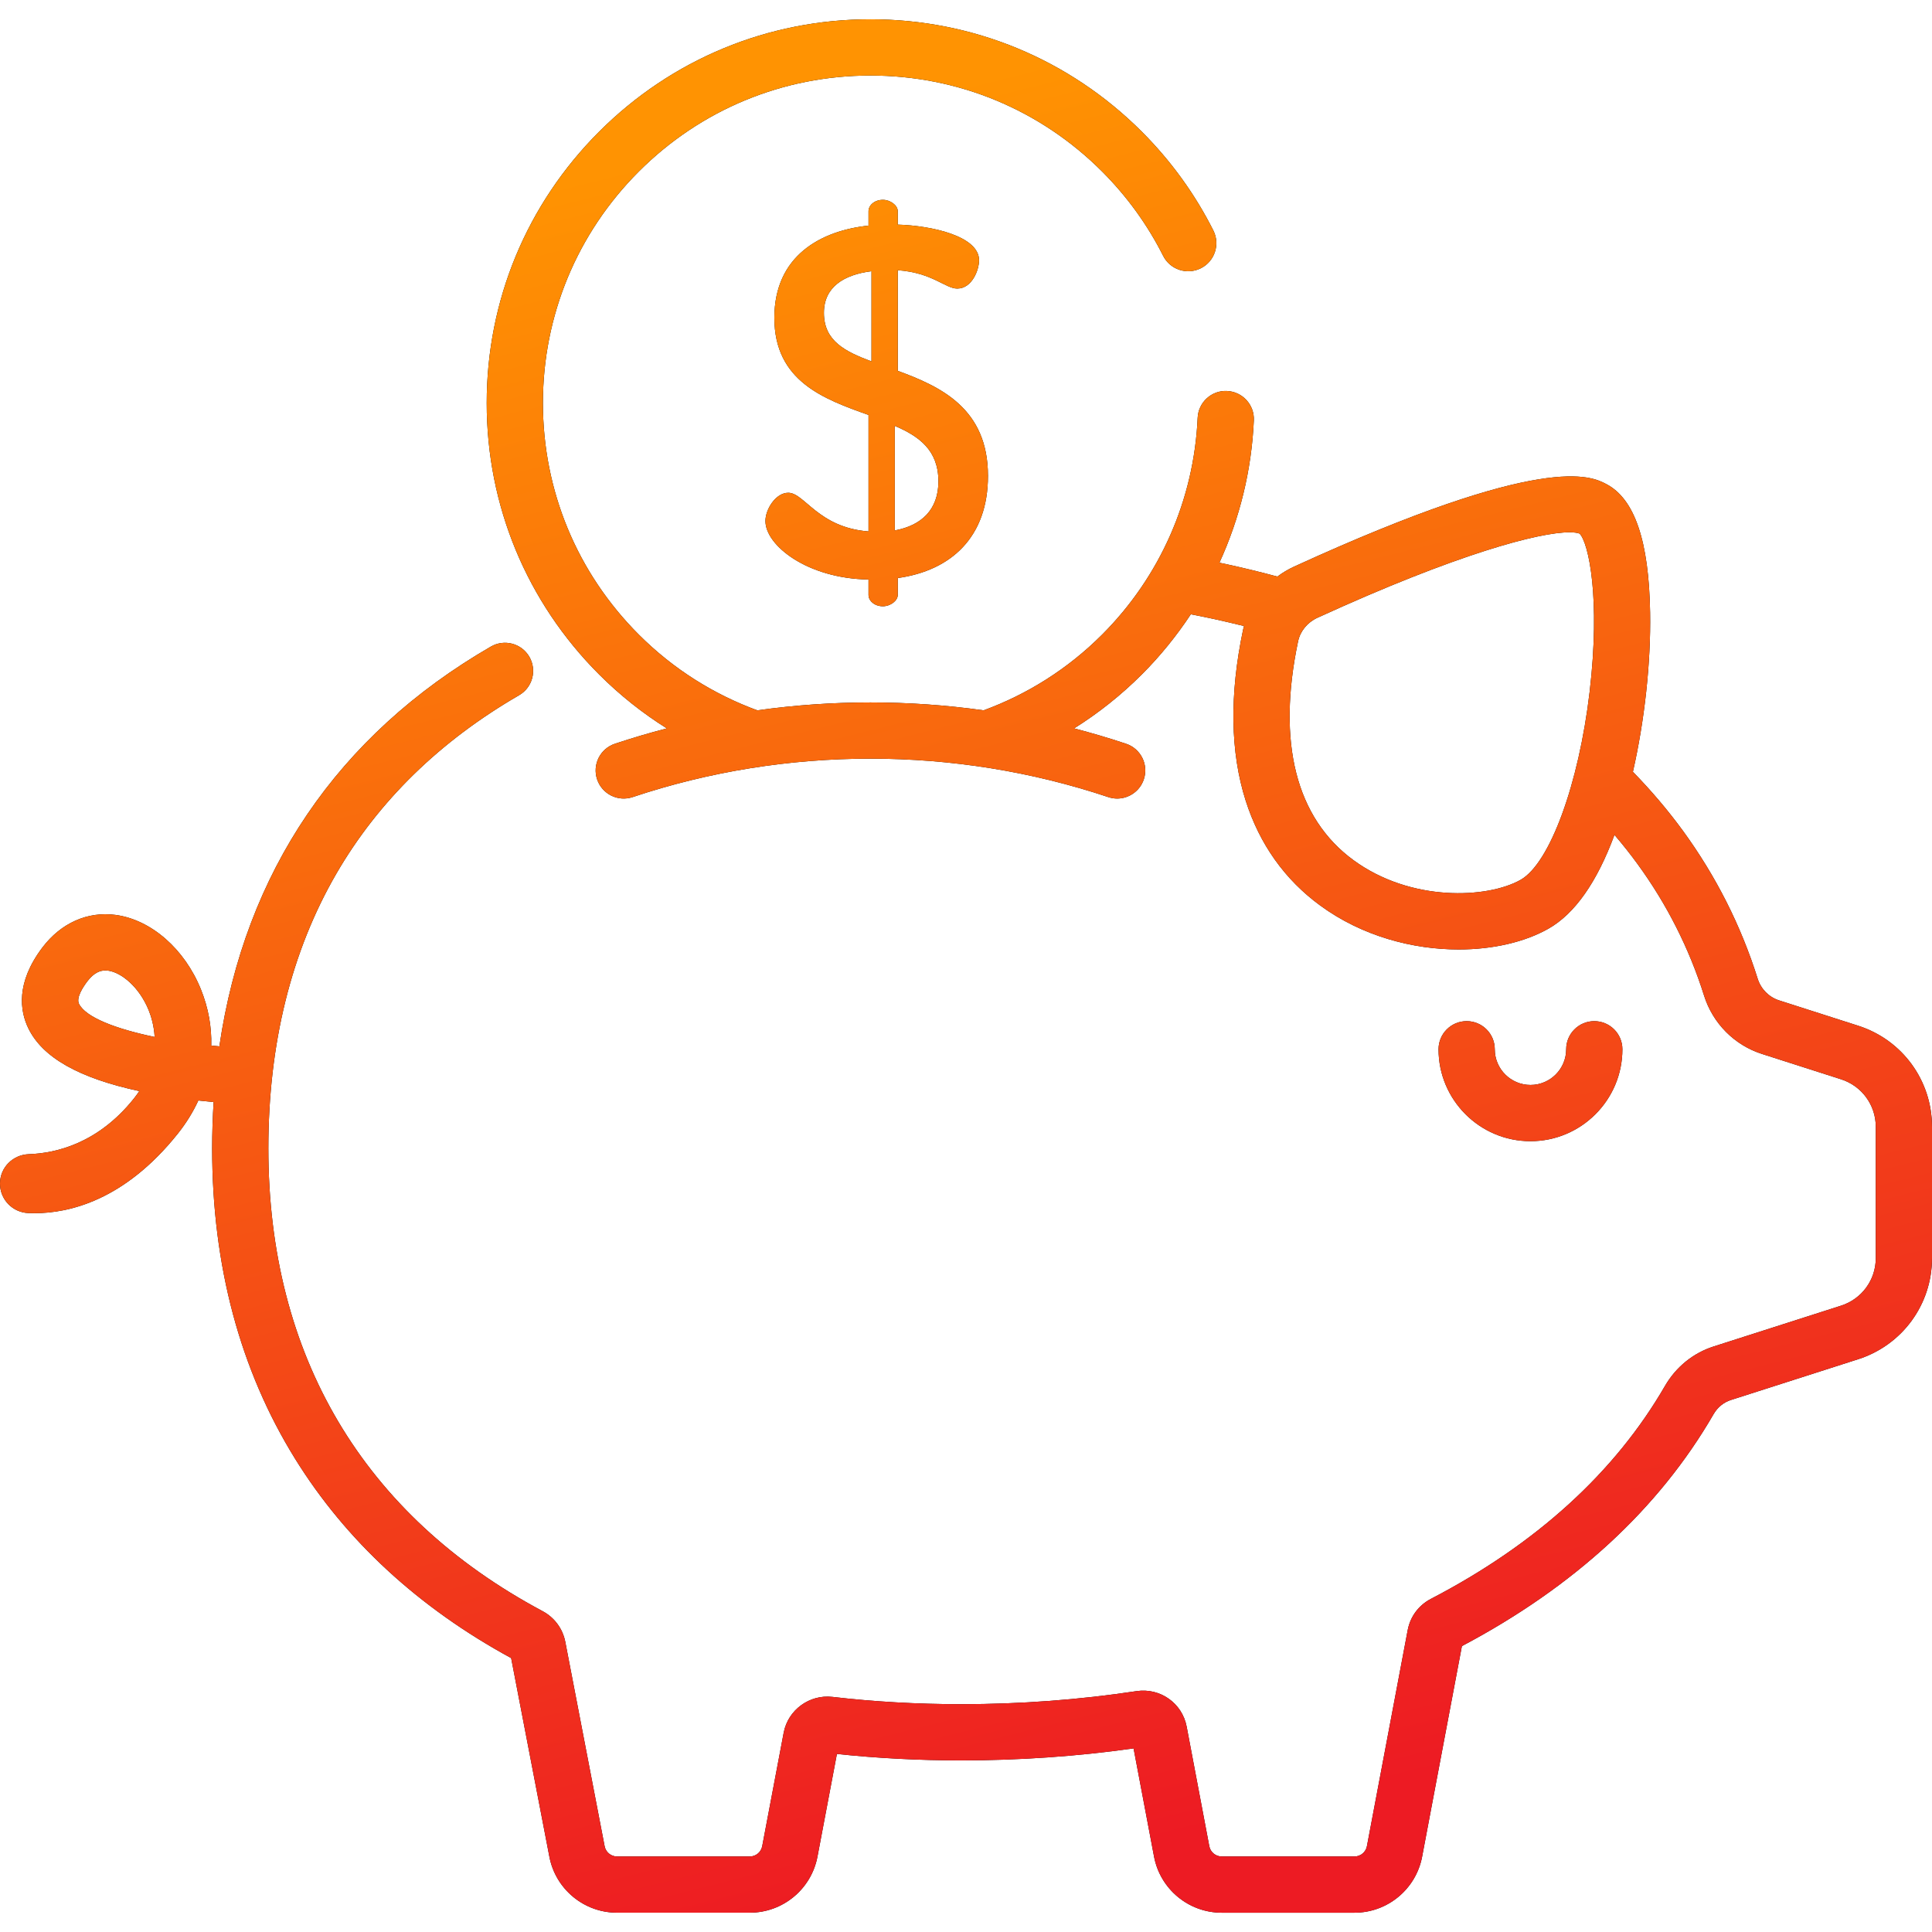 <svg width="72" height="72" viewBox="0 0 72 72" fill="none" xmlns="http://www.w3.org/2000/svg">
<path d="M59.414 38.055C58.836 38.055 58.367 38.524 58.367 39.103C58.367 39.836 57.77 40.433 57.036 40.433C56.303 40.433 55.706 39.836 55.706 39.103C55.706 38.524 55.237 38.055 54.658 38.055C54.079 38.055 53.61 38.524 53.61 39.103C53.61 40.992 55.147 42.529 57.036 42.529C58.925 42.529 60.462 40.992 60.462 39.103C60.462 38.524 59.993 38.055 59.414 38.055Z" fill="black"/>
<path d="M59.414 38.055C58.836 38.055 58.367 38.524 58.367 39.103C58.367 39.836 57.77 40.433 57.036 40.433C56.303 40.433 55.706 39.836 55.706 39.103C55.706 38.524 55.237 38.055 54.658 38.055C54.079 38.055 53.61 38.524 53.61 39.103C53.61 40.992 55.147 42.529 57.036 42.529C58.925 42.529 60.462 40.992 60.462 39.103C60.462 38.524 59.993 38.055 59.414 38.055Z" fill="url(#paint0_linear)"/>
<path d="M69.25 38.226L66.301 37.281C65.923 37.16 65.625 36.859 65.504 36.475C64.883 34.498 63.945 32.643 62.717 30.96C62.157 30.193 61.534 29.461 60.854 28.763C61.289 26.855 61.526 24.694 61.495 22.828C61.451 20.158 60.918 18.593 59.864 18.041C59.297 17.743 57.57 16.839 48.223 21.118C48.002 21.219 47.795 21.344 47.603 21.487C46.973 21.317 46.329 21.161 45.681 21.02C45.603 21.003 45.523 20.988 45.444 20.971C46.202 19.317 46.644 17.52 46.727 15.665C46.753 15.086 46.305 14.597 45.727 14.571C45.15 14.542 44.659 14.993 44.633 15.571C44.497 18.621 43.231 21.491 41.071 23.652C39.78 24.943 38.268 25.881 36.657 26.472C33.863 26.08 31.017 26.08 28.223 26.472C26.611 25.881 25.1 24.943 23.809 23.652C21.503 21.347 20.233 18.282 20.233 15.021C20.233 11.761 21.503 8.696 23.809 6.39C26.114 4.085 29.179 2.815 32.44 2.815C35.7 2.815 38.765 4.085 41.071 6.39C41.997 7.317 42.763 8.374 43.346 9.532C43.606 10.049 44.236 10.257 44.753 9.997C45.27 9.737 45.478 9.107 45.218 8.59C44.534 7.231 43.637 5.993 42.553 4.908C39.851 2.207 36.26 0.719 32.44 0.719C28.62 0.719 25.028 2.207 22.327 4.908C19.626 7.61 18.138 11.201 18.138 15.021C18.138 18.841 19.626 22.433 22.327 25.134C23.106 25.913 23.954 26.583 24.85 27.145C24.851 27.145 24.851 27.145 24.851 27.145C24.2 27.314 23.553 27.504 22.914 27.718C22.365 27.901 22.069 28.495 22.252 29.044C22.436 29.593 23.029 29.889 23.578 29.705C29.293 27.795 35.587 27.795 41.301 29.705C41.412 29.742 41.524 29.76 41.634 29.76C42.072 29.76 42.481 29.482 42.627 29.044C42.811 28.495 42.515 27.901 41.966 27.718C41.327 27.504 40.68 27.314 40.028 27.145C40.029 27.145 40.029 27.145 40.029 27.145C40.926 26.583 41.773 25.913 42.553 25.134C43.242 24.445 43.85 23.692 44.379 22.892C44.668 22.948 44.954 23.007 45.237 23.068C45.613 23.15 45.988 23.238 46.359 23.33C46.347 23.375 46.336 23.421 46.326 23.467C45.815 25.892 45.848 28.037 46.424 29.841C46.943 31.463 47.877 32.778 49.203 33.748C50.766 34.891 52.652 35.384 54.361 35.384C55.647 35.384 56.832 35.104 57.703 34.611C58.688 34.053 59.513 32.878 60.166 31.113C60.468 31.465 60.755 31.826 61.024 32.196C62.118 33.694 62.953 35.346 63.506 37.104C63.83 38.136 64.636 38.949 65.662 39.277L68.611 40.222C69.385 40.47 69.905 41.182 69.905 41.995V46.885C69.905 47.698 69.385 48.41 68.611 48.658L63.859 50.18C63.099 50.423 62.456 50.946 62.048 51.651C60.181 54.877 57.246 57.547 53.324 59.586C52.871 59.822 52.557 60.244 52.462 60.743L50.941 68.802C50.898 69.024 50.704 69.185 50.478 69.185H45.53C45.304 69.185 45.109 69.024 45.067 68.802L44.224 64.348C44.059 63.472 43.237 62.89 42.352 63.024C40.221 63.346 38.024 63.51 35.825 63.51C34.188 63.51 32.572 63.418 31.022 63.238C30.165 63.14 29.367 63.724 29.206 64.57L28.405 68.802C28.363 69.024 28.169 69.185 27.943 69.185H22.995C22.769 69.185 22.574 69.024 22.532 68.798L21.067 61.187C20.972 60.697 20.664 60.28 20.221 60.043C13.535 56.474 10.001 50.511 10.001 42.799C10.001 38.903 10.854 35.457 12.535 32.558C14.104 29.853 16.395 27.616 19.345 25.909C19.846 25.62 20.017 24.979 19.728 24.478C19.438 23.977 18.797 23.806 18.296 24.095C12.575 27.404 9.125 32.51 8.175 38.994V38.994C8.074 38.985 7.973 38.976 7.873 38.965C7.891 38.266 7.765 37.56 7.489 36.875C6.881 35.364 5.632 34.273 4.307 34.096C3.263 33.956 2.27 34.4 1.58 35.311C0.581 36.632 0.744 37.677 1.056 38.321C1.584 39.409 2.941 40.178 5.192 40.662C5.13 40.754 5.062 40.847 4.988 40.941C3.657 42.609 2.09 42.978 1.073 43.013C0.477 43.033 0 43.511 0 44.107V44.112C0 44.7 0.464 45.18 1.051 45.207C1.127 45.21 1.205 45.212 1.287 45.212C2.575 45.212 4.641 44.737 6.626 42.248C6.94 41.855 7.195 41.44 7.392 41.012C7.589 41.034 7.779 41.053 7.961 41.07C7.961 41.07 7.961 41.069 7.961 41.069C7.926 41.637 7.906 42.213 7.906 42.799C7.906 47.163 8.946 51.053 10.997 54.363C12.889 57.414 15.597 59.913 19.049 61.792L20.473 69.191C20.702 70.402 21.763 71.28 22.995 71.28H27.943C29.175 71.28 30.235 70.402 30.465 69.191L31.189 65.365C32.693 65.524 34.25 65.605 35.825 65.605C37.984 65.605 40.142 65.455 42.245 65.158L43.008 69.192C43.237 70.402 44.298 71.281 45.53 71.281H50.478C51.71 71.281 52.77 70.402 52.999 69.191L54.481 61.345C58.667 59.132 61.823 56.224 63.861 52.7C64.008 52.447 64.235 52.26 64.499 52.176L69.25 50.654C70.895 50.126 72 48.612 72 46.885V41.995C72 40.267 70.895 38.753 69.25 38.226ZM59.242 25.773C58.839 29.222 57.757 32.172 56.67 32.788C55.434 33.487 52.582 33.623 50.44 32.056C48.296 30.487 47.582 27.667 48.376 23.899C48.456 23.52 48.725 23.193 49.095 23.023C54.341 20.622 57.366 19.837 58.489 19.837C58.659 19.837 58.785 19.855 58.869 19.887C59.207 20.247 59.649 22.292 59.242 25.773ZM2.942 37.406C2.834 37.183 3.09 36.79 3.252 36.575C3.509 36.235 3.746 36.166 3.925 36.166C3.963 36.166 3.998 36.169 4.03 36.173C4.512 36.238 5.187 36.768 5.545 37.657C5.629 37.866 5.738 38.212 5.764 38.645C4.314 38.344 3.187 37.911 2.942 37.406Z" fill="black"/>
<path d="M69.25 38.226L66.301 37.281C65.923 37.16 65.625 36.859 65.504 36.475C64.883 34.498 63.945 32.643 62.717 30.96C62.157 30.193 61.534 29.461 60.854 28.763C61.289 26.855 61.526 24.694 61.495 22.828C61.451 20.158 60.918 18.593 59.864 18.041C59.297 17.743 57.57 16.839 48.223 21.118C48.002 21.219 47.795 21.344 47.603 21.487C46.973 21.317 46.329 21.161 45.681 21.02C45.603 21.003 45.523 20.988 45.444 20.971C46.202 19.317 46.644 17.52 46.727 15.665C46.753 15.086 46.305 14.597 45.727 14.571C45.15 14.542 44.659 14.993 44.633 15.571C44.497 18.621 43.231 21.491 41.071 23.652C39.78 24.943 38.268 25.881 36.657 26.472C33.863 26.08 31.017 26.08 28.223 26.472C26.611 25.881 25.1 24.943 23.809 23.652C21.503 21.347 20.233 18.282 20.233 15.021C20.233 11.761 21.503 8.696 23.809 6.39C26.114 4.085 29.179 2.815 32.44 2.815C35.7 2.815 38.765 4.085 41.071 6.39C41.997 7.317 42.763 8.374 43.346 9.532C43.606 10.049 44.236 10.257 44.753 9.997C45.27 9.737 45.478 9.107 45.218 8.59C44.534 7.231 43.637 5.993 42.553 4.908C39.851 2.207 36.26 0.719 32.44 0.719C28.62 0.719 25.028 2.207 22.327 4.908C19.626 7.61 18.138 11.201 18.138 15.021C18.138 18.841 19.626 22.433 22.327 25.134C23.106 25.913 23.954 26.583 24.85 27.145C24.851 27.145 24.851 27.145 24.851 27.145C24.2 27.314 23.553 27.504 22.914 27.718C22.365 27.901 22.069 28.495 22.252 29.044C22.436 29.593 23.029 29.889 23.578 29.705C29.293 27.795 35.587 27.795 41.301 29.705C41.412 29.742 41.524 29.76 41.634 29.76C42.072 29.76 42.481 29.482 42.627 29.044C42.811 28.495 42.515 27.901 41.966 27.718C41.327 27.504 40.68 27.314 40.028 27.145C40.029 27.145 40.029 27.145 40.029 27.145C40.926 26.583 41.773 25.913 42.553 25.134C43.242 24.445 43.85 23.692 44.379 22.892C44.668 22.948 44.954 23.007 45.237 23.068C45.613 23.15 45.988 23.238 46.359 23.33C46.347 23.375 46.336 23.421 46.326 23.467C45.815 25.892 45.848 28.037 46.424 29.841C46.943 31.463 47.877 32.778 49.203 33.748C50.766 34.891 52.652 35.384 54.361 35.384C55.647 35.384 56.832 35.104 57.703 34.611C58.688 34.053 59.513 32.878 60.166 31.113C60.468 31.465 60.755 31.826 61.024 32.196C62.118 33.694 62.953 35.346 63.506 37.104C63.83 38.136 64.636 38.949 65.662 39.277L68.611 40.222C69.385 40.47 69.905 41.182 69.905 41.995V46.885C69.905 47.698 69.385 48.41 68.611 48.658L63.859 50.18C63.099 50.423 62.456 50.946 62.048 51.651C60.181 54.877 57.246 57.547 53.324 59.586C52.871 59.822 52.557 60.244 52.462 60.743L50.941 68.802C50.898 69.024 50.704 69.185 50.478 69.185H45.53C45.304 69.185 45.109 69.024 45.067 68.802L44.224 64.348C44.059 63.472 43.237 62.89 42.352 63.024C40.221 63.346 38.024 63.51 35.825 63.51C34.188 63.51 32.572 63.418 31.022 63.238C30.165 63.14 29.367 63.724 29.206 64.57L28.405 68.802C28.363 69.024 28.169 69.185 27.943 69.185H22.995C22.769 69.185 22.574 69.024 22.532 68.798L21.067 61.187C20.972 60.697 20.664 60.28 20.221 60.043C13.535 56.474 10.001 50.511 10.001 42.799C10.001 38.903 10.854 35.457 12.535 32.558C14.104 29.853 16.395 27.616 19.345 25.909C19.846 25.62 20.017 24.979 19.728 24.478C19.438 23.977 18.797 23.806 18.296 24.095C12.575 27.404 9.125 32.51 8.175 38.994V38.994C8.074 38.985 7.973 38.976 7.873 38.965C7.891 38.266 7.765 37.56 7.489 36.875C6.881 35.364 5.632 34.273 4.307 34.096C3.263 33.956 2.27 34.4 1.58 35.311C0.581 36.632 0.744 37.677 1.056 38.321C1.584 39.409 2.941 40.178 5.192 40.662C5.13 40.754 5.062 40.847 4.988 40.941C3.657 42.609 2.09 42.978 1.073 43.013C0.477 43.033 0 43.511 0 44.107V44.112C0 44.7 0.464 45.18 1.051 45.207C1.127 45.21 1.205 45.212 1.287 45.212C2.575 45.212 4.641 44.737 6.626 42.248C6.94 41.855 7.195 41.44 7.392 41.012C7.589 41.034 7.779 41.053 7.961 41.07C7.961 41.07 7.961 41.069 7.961 41.069C7.926 41.637 7.906 42.213 7.906 42.799C7.906 47.163 8.946 51.053 10.997 54.363C12.889 57.414 15.597 59.913 19.049 61.792L20.473 69.191C20.702 70.402 21.763 71.28 22.995 71.28H27.943C29.175 71.28 30.235 70.402 30.465 69.191L31.189 65.365C32.693 65.524 34.25 65.605 35.825 65.605C37.984 65.605 40.142 65.455 42.245 65.158L43.008 69.192C43.237 70.402 44.298 71.281 45.53 71.281H50.478C51.71 71.281 52.77 70.402 52.999 69.191L54.481 61.345C58.667 59.132 61.823 56.224 63.861 52.7C64.008 52.447 64.235 52.26 64.499 52.176L69.25 50.654C70.895 50.126 72 48.612 72 46.885V41.995C72 40.267 70.895 38.753 69.25 38.226ZM59.242 25.773C58.839 29.222 57.757 32.172 56.67 32.788C55.434 33.487 52.582 33.623 50.44 32.056C48.296 30.487 47.582 27.667 48.376 23.899C48.456 23.52 48.725 23.193 49.095 23.023C54.341 20.622 57.366 19.837 58.489 19.837C58.659 19.837 58.785 19.855 58.869 19.887C59.207 20.247 59.649 22.292 59.242 25.773ZM2.942 37.406C2.834 37.183 3.09 36.79 3.252 36.575C3.509 36.235 3.746 36.166 3.925 36.166C3.963 36.166 3.998 36.169 4.03 36.173C4.512 36.238 5.187 36.768 5.545 37.657C5.629 37.866 5.738 38.212 5.764 38.645C4.314 38.344 3.187 37.911 2.942 37.406Z" fill="url(#paint1_linear)"/>
<path d="M33.457 13.82V10.07C34.75 10.163 35.231 10.754 35.674 10.754C36.228 10.754 36.487 10.052 36.487 9.701C36.487 8.796 34.713 8.408 33.457 8.371V7.872C33.457 7.651 33.18 7.447 32.903 7.447C32.589 7.447 32.367 7.651 32.367 7.872V8.408C30.612 8.593 28.858 9.516 28.858 11.844C28.858 14.208 30.705 14.873 32.367 15.464V19.805C30.483 19.657 29.984 18.364 29.375 18.364C28.913 18.364 28.525 18.974 28.525 19.417C28.525 20.322 30.077 21.56 32.367 21.597V22.17C32.367 22.391 32.589 22.594 32.903 22.594C33.18 22.594 33.457 22.391 33.457 22.17V21.542C35.452 21.264 36.819 20.008 36.819 17.736C36.819 15.224 35.064 14.411 33.457 13.82ZM32.478 13.469C31.499 13.1 30.705 12.712 30.705 11.659C30.705 10.699 31.444 10.237 32.478 10.107V13.469ZM33.346 19.768V15.871C34.251 16.258 34.972 16.776 34.972 17.939C34.972 18.992 34.344 19.584 33.346 19.768Z" fill="black"/>
<path d="M33.457 13.82V10.07C34.75 10.163 35.231 10.754 35.674 10.754C36.228 10.754 36.487 10.052 36.487 9.701C36.487 8.796 34.713 8.408 33.457 8.371V7.872C33.457 7.651 33.18 7.447 32.903 7.447C32.589 7.447 32.367 7.651 32.367 7.872V8.408C30.612 8.593 28.858 9.516 28.858 11.844C28.858 14.208 30.705 14.873 32.367 15.464V19.805C30.483 19.657 29.984 18.364 29.375 18.364C28.913 18.364 28.525 18.974 28.525 19.417C28.525 20.322 30.077 21.56 32.367 21.597V22.17C32.367 22.391 32.589 22.594 32.903 22.594C33.18 22.594 33.457 22.391 33.457 22.17V21.542C35.452 21.264 36.819 20.008 36.819 17.736C36.819 15.224 35.064 14.411 33.457 13.82ZM32.478 13.469C31.499 13.1 30.705 12.712 30.705 11.659C30.705 10.699 31.444 10.237 32.478 10.107V13.469ZM33.346 19.768V15.871C34.251 16.258 34.972 16.776 34.972 17.939C34.972 18.992 34.344 19.584 33.346 19.768Z" fill="url(#paint2_linear)"/>
<defs>
<linearGradient id="paint0_linear" x1="21.58" y1="6.645" x2="38.913" y2="75.763" gradientUnits="userSpaceOnUse">
<stop stop-color="#FF9302"/>
<stop offset="0.917" stop-color="#ED1B23"/>
</linearGradient>
<linearGradient id="paint1_linear" x1="21.58" y1="6.645" x2="38.913" y2="75.763" gradientUnits="userSpaceOnUse">
<stop stop-color="#FF9302"/>
<stop offset="0.917" stop-color="#ED1B23"/>
</linearGradient>
<linearGradient id="paint2_linear" x1="21.58" y1="6.645" x2="38.913" y2="75.763" gradientUnits="userSpaceOnUse">
<stop stop-color="#FF9302"/>
<stop offset="0.917" stop-color="#ED1B23"/>
</linearGradient>
</defs>
</svg>
